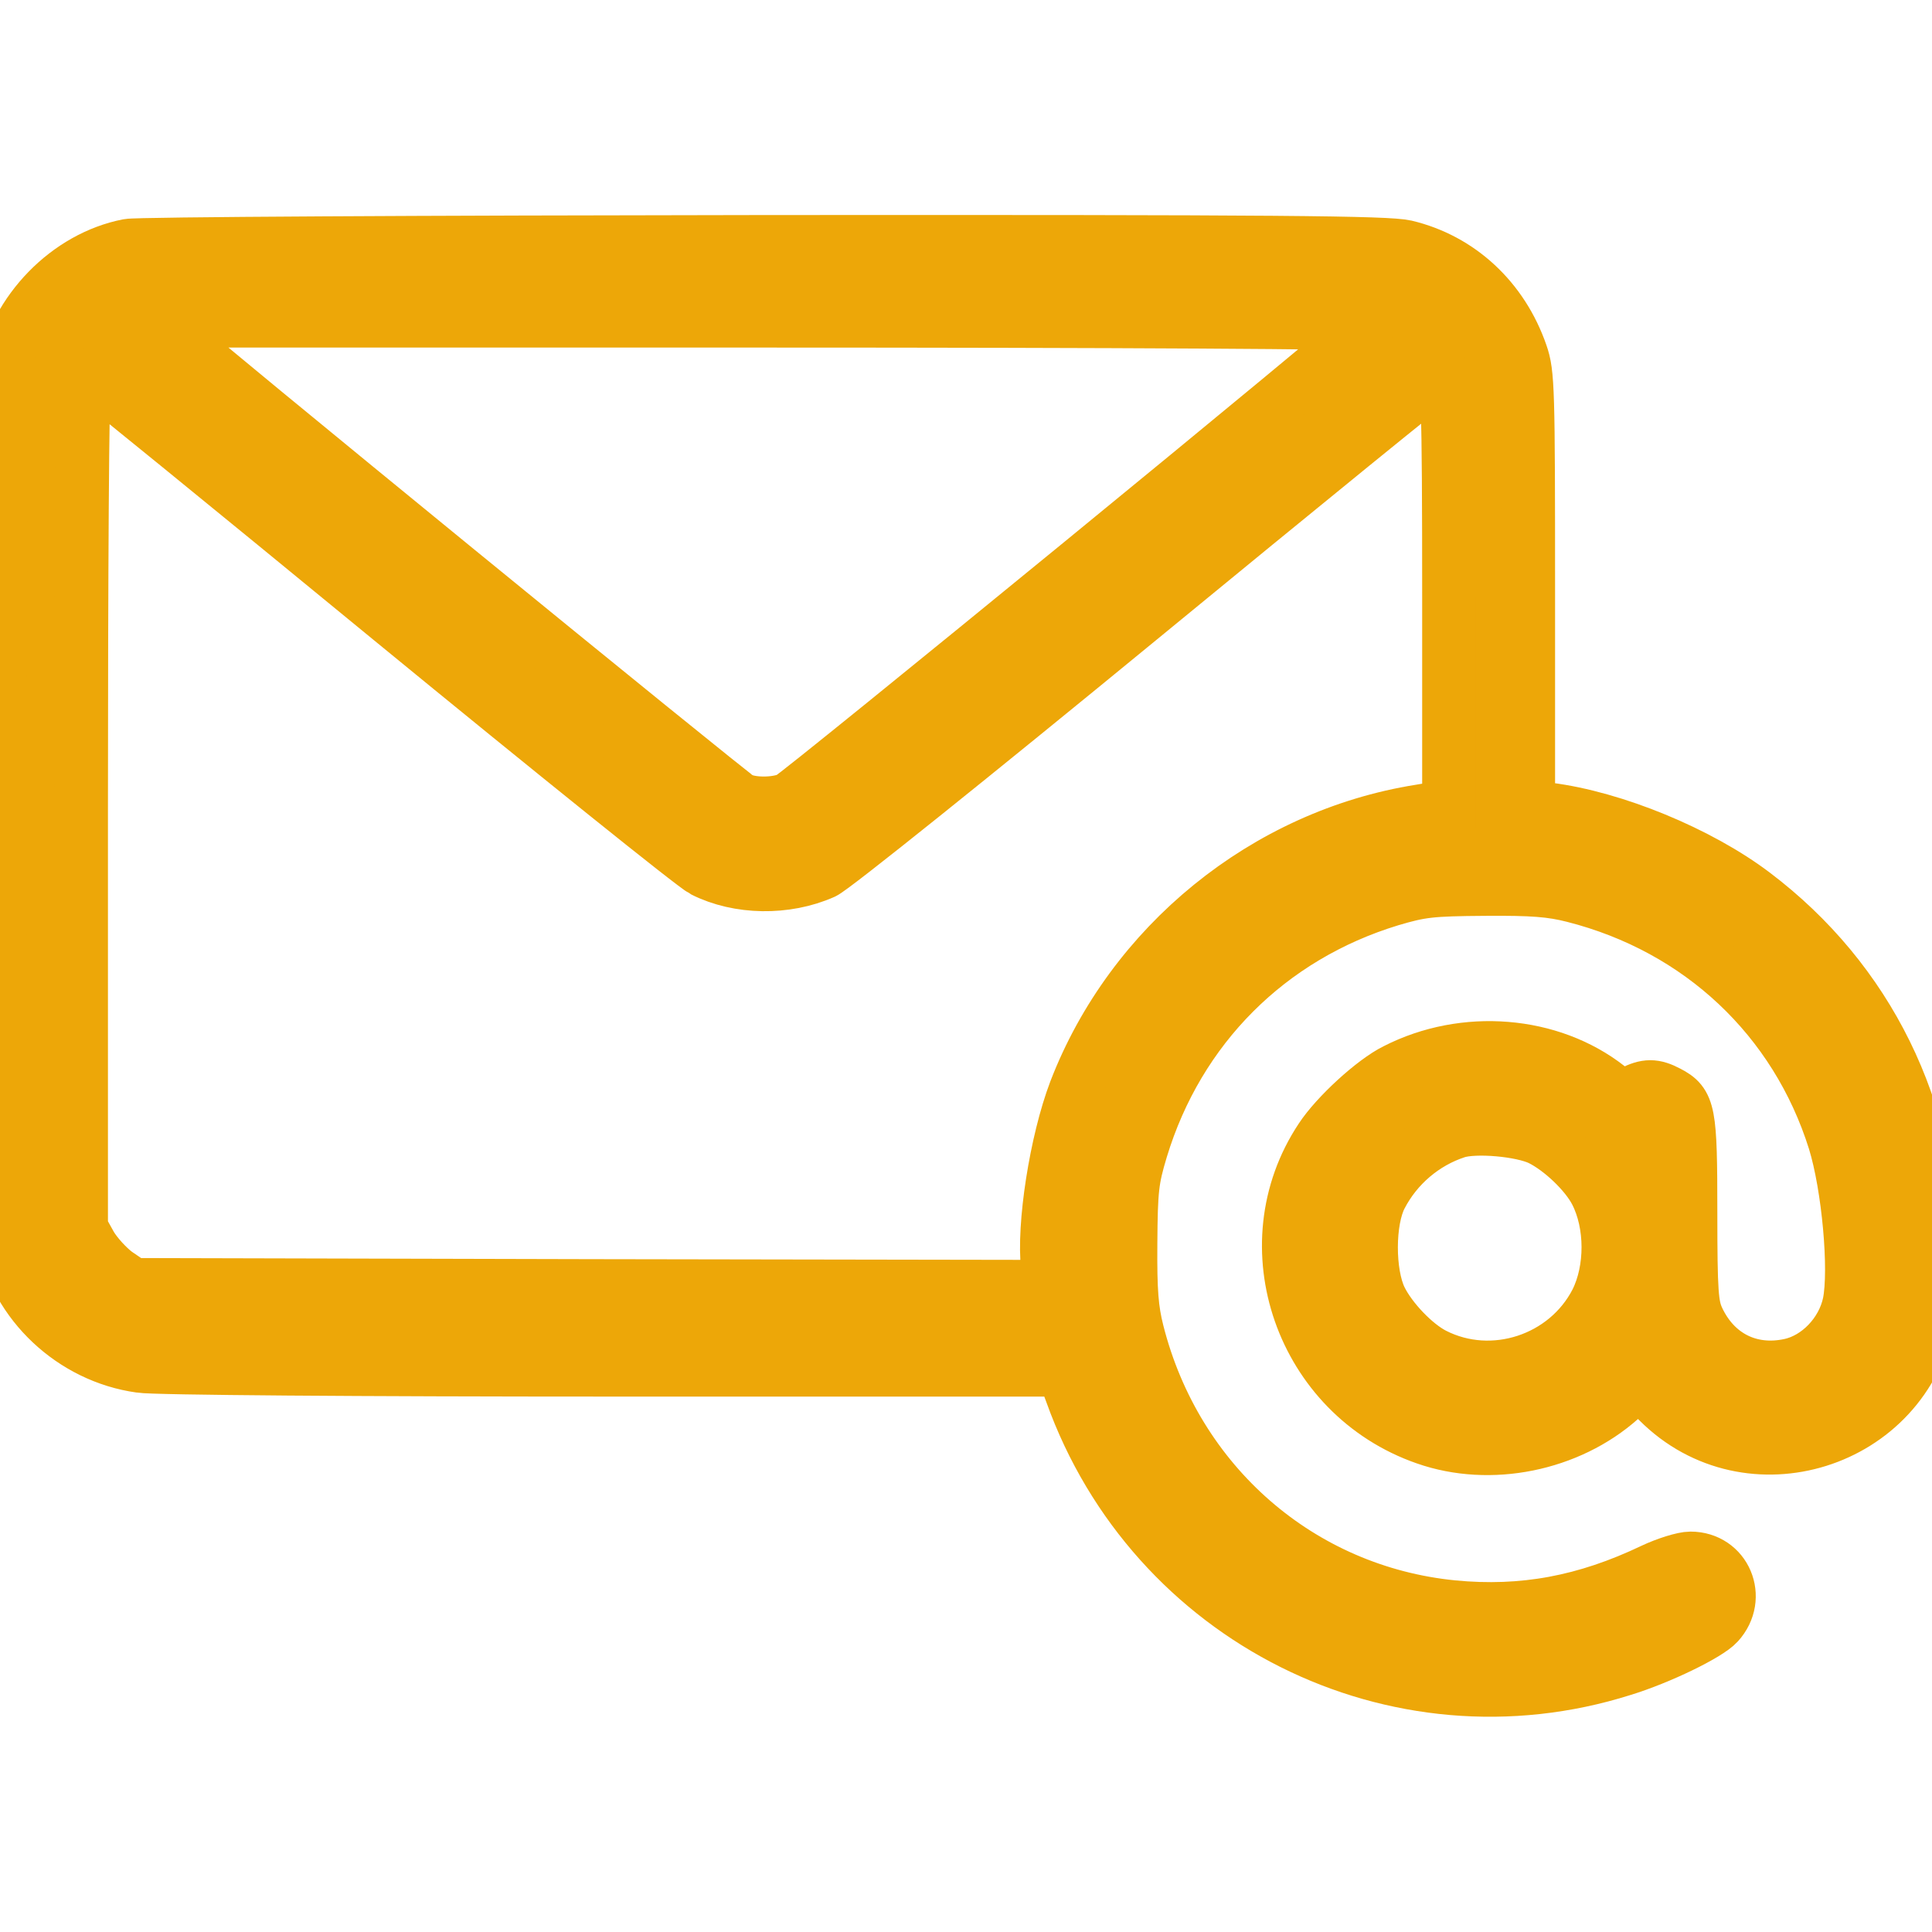 <svg width="72" height="72" viewBox="0 0 72 72" fill="none" xmlns="http://www.w3.org/2000/svg">
<g clip-path="url(#clip0_12_154)">
<path d="M4.781 9.155C2.531 9.591 0.577 11.588 0.141 13.922C-0.056 14.934 -0.056 45.112 0.141 46.139C0.605 48.572 2.7 50.555 5.231 50.906C5.723 50.991 13.542 51.047 22.866 51.047H39.614L39.937 51.919C42.961 60.356 52.017 64.884 60.469 62.212C61.847 61.791 63.661 60.905 64.026 60.497C64.898 59.541 64.28 58.078 63 58.078C62.733 58.078 62.1 58.275 61.594 58.514C59.091 59.709 56.756 60.145 54.141 59.892C48.459 59.33 43.819 55.294 42.384 49.641C42.173 48.811 42.117 48.122 42.131 46.336C42.145 44.311 42.187 43.959 42.525 42.834C43.903 38.292 47.292 34.903 51.82 33.525C52.959 33.188 53.311 33.145 55.336 33.131C57.122 33.117 57.811 33.173 58.641 33.384C63.352 34.58 66.937 37.955 68.372 42.525C68.892 44.212 69.173 47.32 68.92 48.572C68.681 49.697 67.753 50.653 66.712 50.878C65.222 51.202 63.914 50.541 63.267 49.148C63.042 48.656 63 48.192 63 45.169C63 41.414 62.944 41.119 62.156 40.711C61.65 40.444 61.355 40.444 60.834 40.711C60.455 40.908 60.412 40.894 59.92 40.514C57.783 38.841 54.577 38.573 52.017 39.881C51.187 40.289 49.795 41.569 49.233 42.427C46.575 46.434 48.516 51.989 53.128 53.592C55.533 54.436 58.458 53.845 60.384 52.13L61.087 51.511L61.805 52.228C65.166 55.589 70.973 53.775 71.859 49.078C71.93 48.67 72 47.672 72 46.842C72 41.386 69.609 36.534 65.348 33.314C63.323 31.781 60.145 30.473 57.698 30.164L56.953 30.066V22.022C56.953 14.484 56.939 13.922 56.686 13.191C55.983 11.152 54.394 9.675 52.383 9.197C51.666 9.042 47.911 9 28.477 9.014C15.792 9.028 5.133 9.084 4.781 9.155ZM51.019 12.08C50.948 12.291 29.812 29.587 29.419 29.77C28.912 29.995 27.998 29.995 27.562 29.77C27.197 29.573 7.003 13.078 6.258 12.361L5.836 11.953H28.462C41.653 11.953 51.047 12.009 51.019 12.08ZM14.541 23.062C20.63 28.055 25.875 32.273 26.212 32.442C27.52 33.103 29.292 33.131 30.684 32.513C31.022 32.372 36.309 28.125 42.441 23.091C48.586 18.042 53.648 13.922 53.719 13.922C53.958 13.922 54 14.878 54 22.303V30.052L52.917 30.234C47.166 31.148 42.173 35.212 40.078 40.655C39.361 42.539 38.869 45.689 39.051 47.236L39.136 47.953L22.036 47.925L4.95 47.883L4.331 47.461C4.008 47.222 3.572 46.744 3.375 46.406L3.023 45.773V30.094C3.023 21.473 3.066 14.302 3.136 14.161C3.192 14.02 3.291 13.922 3.361 13.95C3.431 13.978 8.466 18.07 14.541 23.062ZM57.403 42.441C58.176 42.82 59.119 43.72 59.484 44.438C60.089 45.619 60.089 47.32 59.498 48.502C58.373 50.695 55.617 51.595 53.437 50.484C52.72 50.119 51.82 49.177 51.441 48.403C50.977 47.447 50.977 45.492 51.455 44.578C52.045 43.439 53.072 42.567 54.281 42.173C54.97 41.948 56.7 42.103 57.403 42.441Z" fill="#EDA708" stroke="#EDA708" stroke-width="2"/>
</g>
<defs>
<clipPath id="clip0_12_154">
<rect width="72" height="72" fill="white"/>
</clipPath>
</defs>
</svg>
